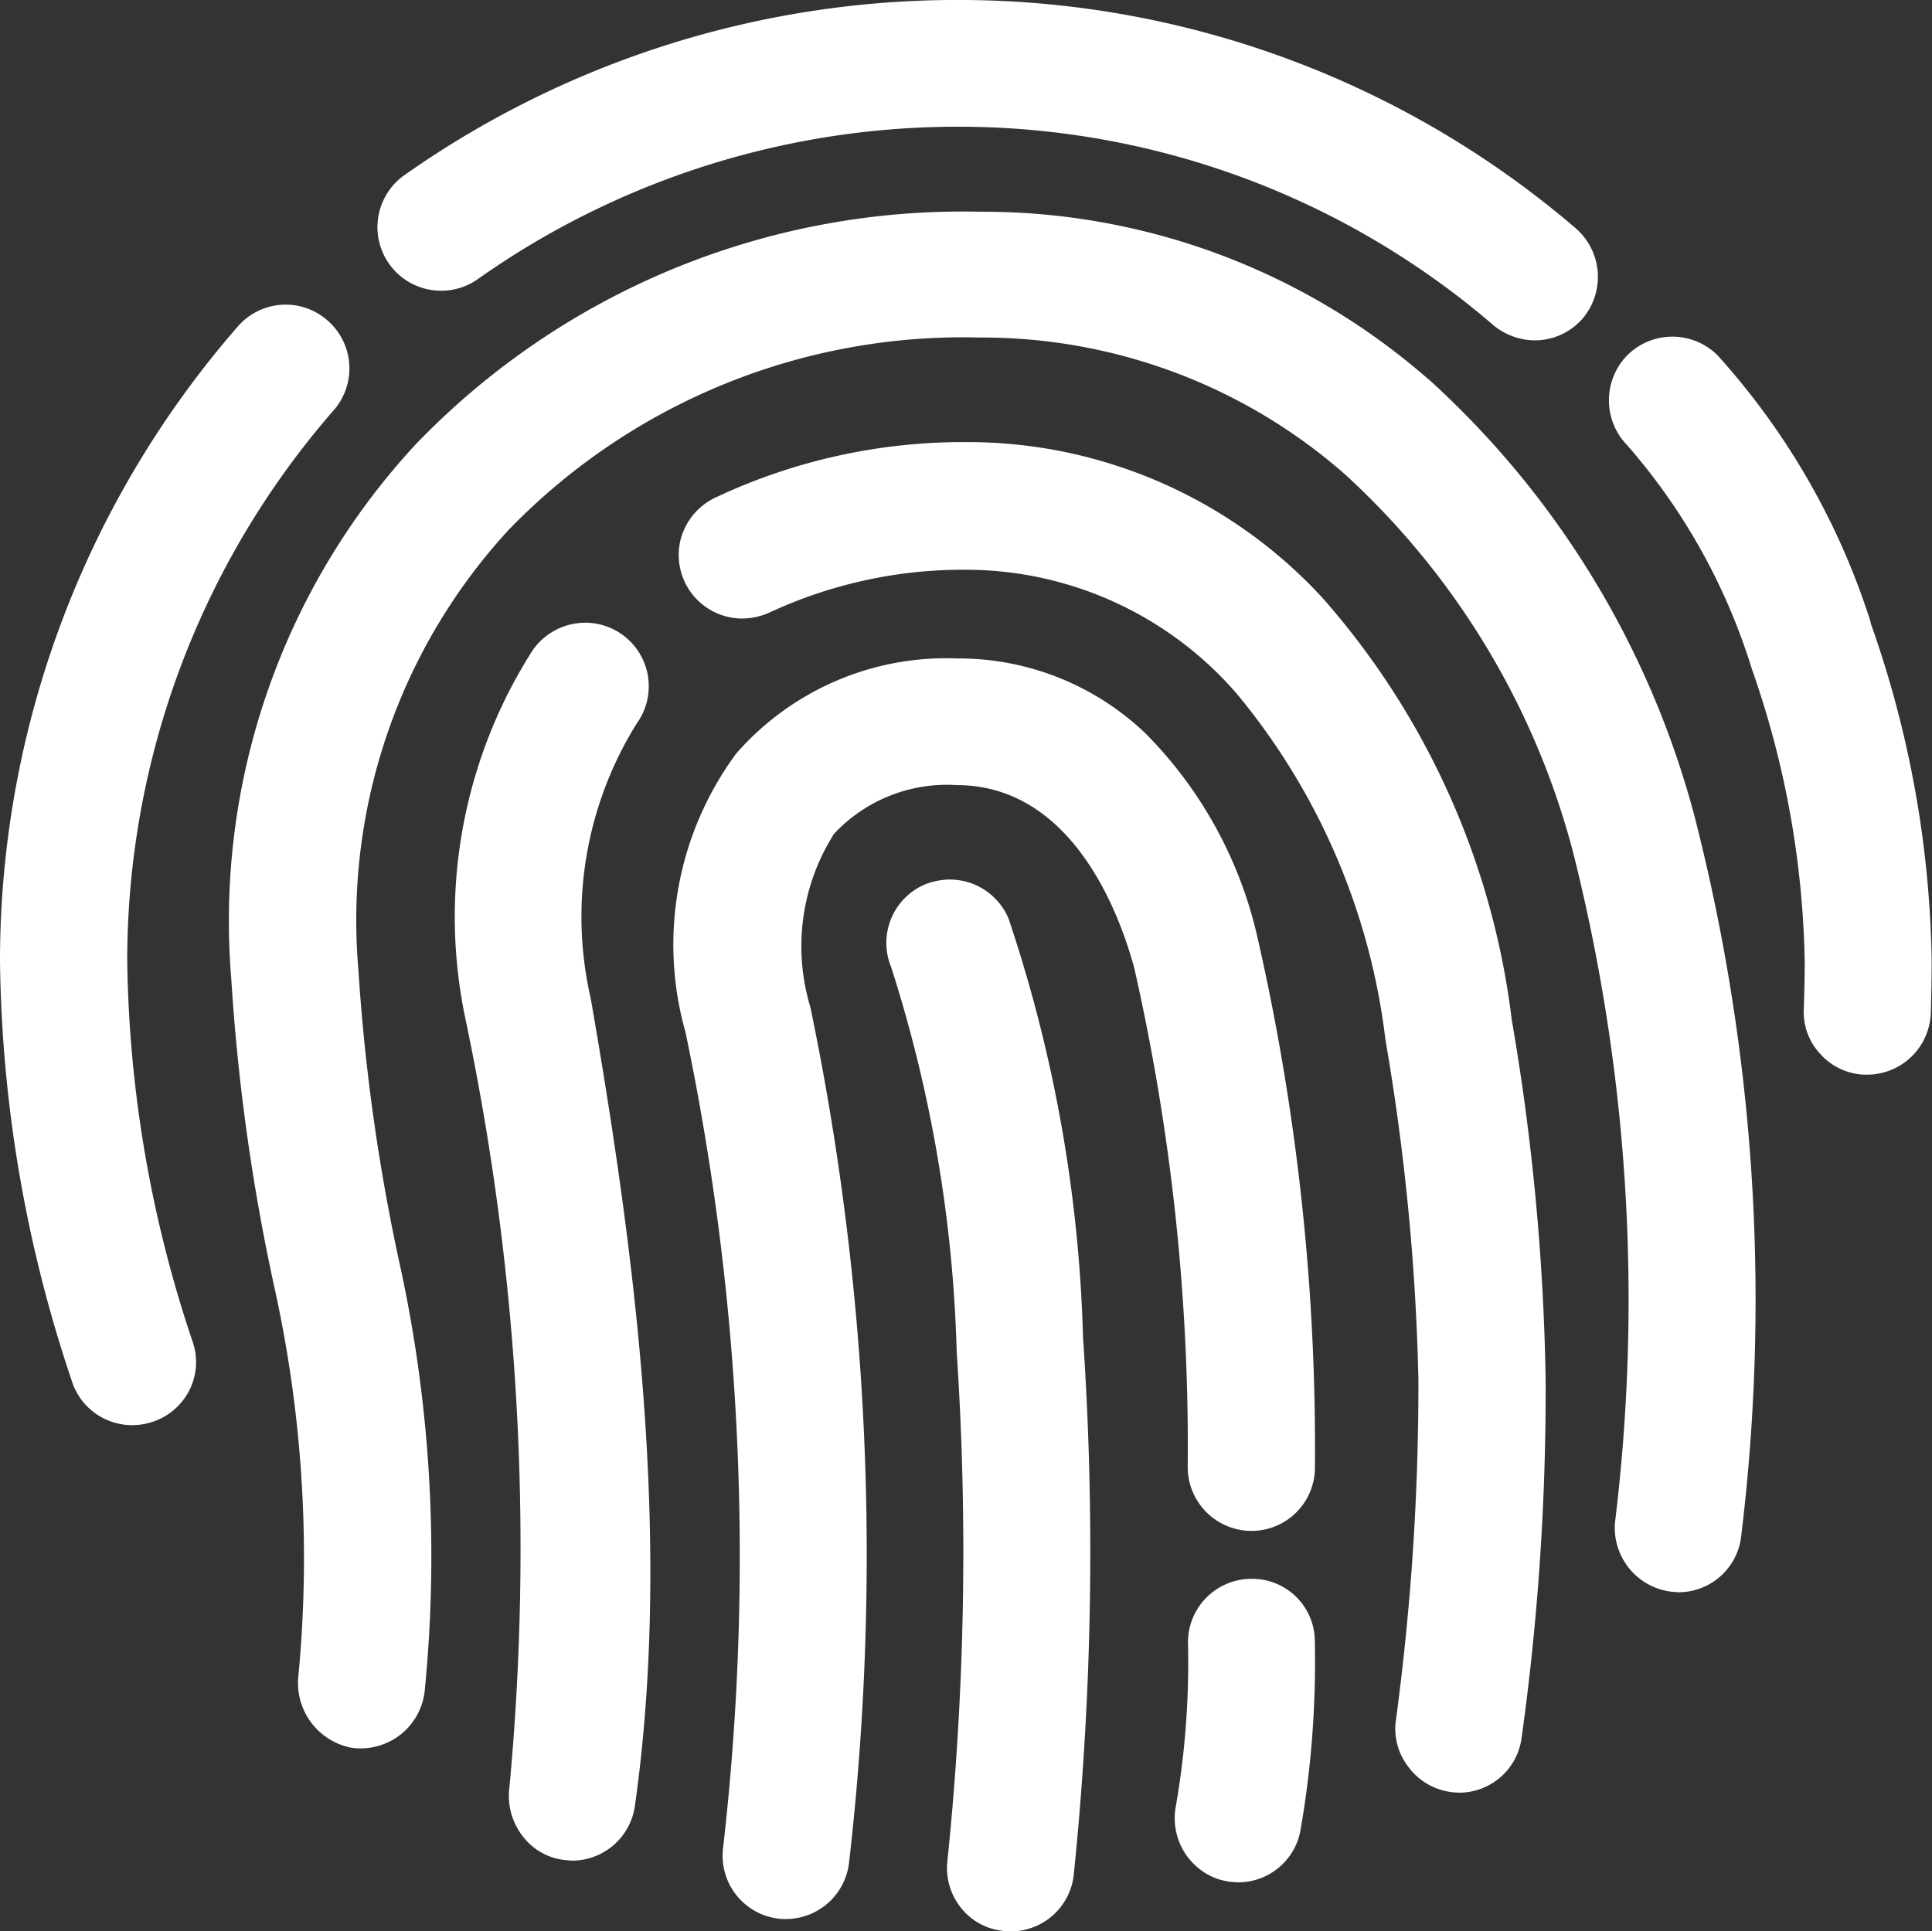 <svg xmlns="http://www.w3.org/2000/svg" width="30.007" height="30" viewBox="0 0 30.007 30">
  <rect x="0" y="0" width="30.007" height="30" fill="#333333" stroke="none"/>
  <g id="_ionicons_svg_ios-finger-print" transform="translate(-48 -48)">
    <path id="Path_329" data-name="Path 329" d="M77.055,57.666a11.241,11.241,0,0,0-2.38-4.148.993.993,0,0,0-1.4,0,1,1,0,0,0,0,1.4,9.561,9.561,0,0,1,1.933,3.47,14.442,14.442,0,0,1,.822,4.552c0,.216-.007.548-.014.729a.949.949,0,0,0,.26.707.959.959,0,0,0,.685.317H77a.991.991,0,0,0,.988-.945c.007-.224.014-.584.014-.815a16.4,16.4,0,0,0-.952-5.266Zm-22.2-5.15a.984.984,0,0,0,.577-.188A12.91,12.91,0,0,1,63,49.969a12.732,12.732,0,0,1,8.2,3.087,1.024,1.024,0,0,0,.635.231.984.984,0,0,0,.757-.353,1,1,0,0,0-.123-1.392A14.727,14.727,0,0,0,63,48a14.906,14.906,0,0,0-8.728,2.727.988.988,0,0,0,.577,1.789ZM49.976,62.931a13.015,13.015,0,0,1,3.21-8.562.987.987,0,0,0-.1-1.392.983.983,0,0,0-1.392.094A15.01,15.01,0,0,0,48,62.931a21.1,21.1,0,0,0,1.111,6.506.982.982,0,0,0,.945.7,1,1,0,0,0,.289-.043.987.987,0,0,0,.584-.476.97.97,0,0,0,.072-.75A19.268,19.268,0,0,1,49.976,62.931Z" fill="#fff"/>
    <path id="Path_330" data-name="Path 330" d="M116.012,96.211a10.5,10.5,0,0,0-6.975-2.611,11.776,11.776,0,0,0-8.764,3.614,10.892,10.892,0,0,0-2.864,8.3,31.748,31.748,0,0,0,.671,4.8,19.431,19.431,0,0,1,.368,6.066,1.025,1.025,0,0,0,.721,1.053.78.78,0,0,0,.26.036,1,1,0,0,0,.988-.931,21.215,21.215,0,0,0-.4-6.629,30.737,30.737,0,0,1-.635-4.552,8.948,8.948,0,0,1,2.337-6.817,9.816,9.816,0,0,1,7.314-2.986,8.537,8.537,0,0,1,5.677,2.128,12.118,12.118,0,0,1,3.535,5.85,28.447,28.447,0,0,1,.656,10.423,1,1,0,0,0,.887,1.082c.029,0,.065.007.094.007a.981.981,0,0,0,.981-.894,30.228,30.228,0,0,0-.729-11.166,14,14,0,0,0-4.126-6.78Z" transform="translate(-45.817 -42.311)" fill="#fff"/>
    <path id="Path_331" data-name="Path 331" d="M162.637,152.166a12.119,12.119,0,0,0-2.929-6.535,7.489,7.489,0,0,0-5.547-2.431,9.033,9.033,0,0,0-3.9.866,1,1,0,0,0-.534.656.988.988,0,0,0,.959,1.219,1.076,1.076,0,0,0,.426-.094,7.121,7.121,0,0,1,3.044-.664,5.567,5.567,0,0,1,4.205,1.919,10.33,10.33,0,0,1,2.315,5.381,35.554,35.554,0,0,1,.512,5.273,39.067,39.067,0,0,1-.346,5.273.965.965,0,0,0,.18.736.985.985,0,0,0,.642.4,1.075,1.075,0,0,0,.151.014.979.979,0,0,0,.974-.837,39.126,39.126,0,0,0,.375-5.59,36.255,36.255,0,0,0-.527-5.583Zm-13.575-4.616a.987.987,0,0,0-.815-1.544,1,1,0,0,0-.815.426,7.688,7.688,0,0,0-1.039,5.756,39.972,39.972,0,0,1,.678,11.9,1.023,1.023,0,0,0,.209.772.945.945,0,0,0,.678.368c.029,0,.058.007.087.007a.987.987,0,0,0,.974-.851c.591-4.162-.014-8.67-.685-12.537A5.67,5.67,0,0,1,149.061,147.55Zm9.536,13.308h-.036a.986.986,0,0,0-.952,1.024,13,13,0,0,1-.188,2.5,1,1,0,0,0,.656,1.14,1.117,1.117,0,0,0,.31.05.983.983,0,0,0,.967-.8,15.281,15.281,0,0,0,.224-2.965A.971.971,0,0,0,158.6,160.858Z" transform="translate(-91.158 -88.333)" fill="#fff"/>
    <path id="Path_332" data-name="Path 332" d="M200.843,190.961a4.2,4.2,0,0,0-2.921-1.161,4.333,4.333,0,0,0-3.434,1.479,5,5,0,0,0-.786,4.328,39.738,39.738,0,0,1,.584,12.667.985.985,0,0,0,.851,1.1.742.742,0,0,0,.123.007.989.989,0,0,0,.981-.866,41.789,41.789,0,0,0-.6-13.3,3.26,3.26,0,0,1,.368-2.691,2.4,2.4,0,0,1,1.9-.757c1.8,0,2.532,1.991,2.763,2.842a33.634,33.634,0,0,1,.83,7.769.992.992,0,0,0,.988.974h.014a.985.985,0,0,0,.974-1,35.658,35.658,0,0,0-.9-8.252A6.547,6.547,0,0,0,200.843,190.961Z" transform="translate(-135.055 -131.572)" fill="#fff"/>
    <path id="Path_333" data-name="Path 333" d="M240.749,238.013a.991.991,0,0,0-.916-.613,1.084,1.084,0,0,0-.375.072.987.987,0,0,0-.534,1.291,21.474,21.474,0,0,1,1.017,5.973,46.832,46.832,0,0,1-.144,7.906.99.99,0,0,0,.209.729.959.959,0,0,0,.664.361.546.546,0,0,0,.108.007.985.985,0,0,0,.981-.88,49.206,49.206,0,0,0,.144-8.353,22.32,22.32,0,0,0-1.154-6.492Z" transform="translate(-177.082 -175.738)" fill="#fff"/>
  </g>
</svg>
